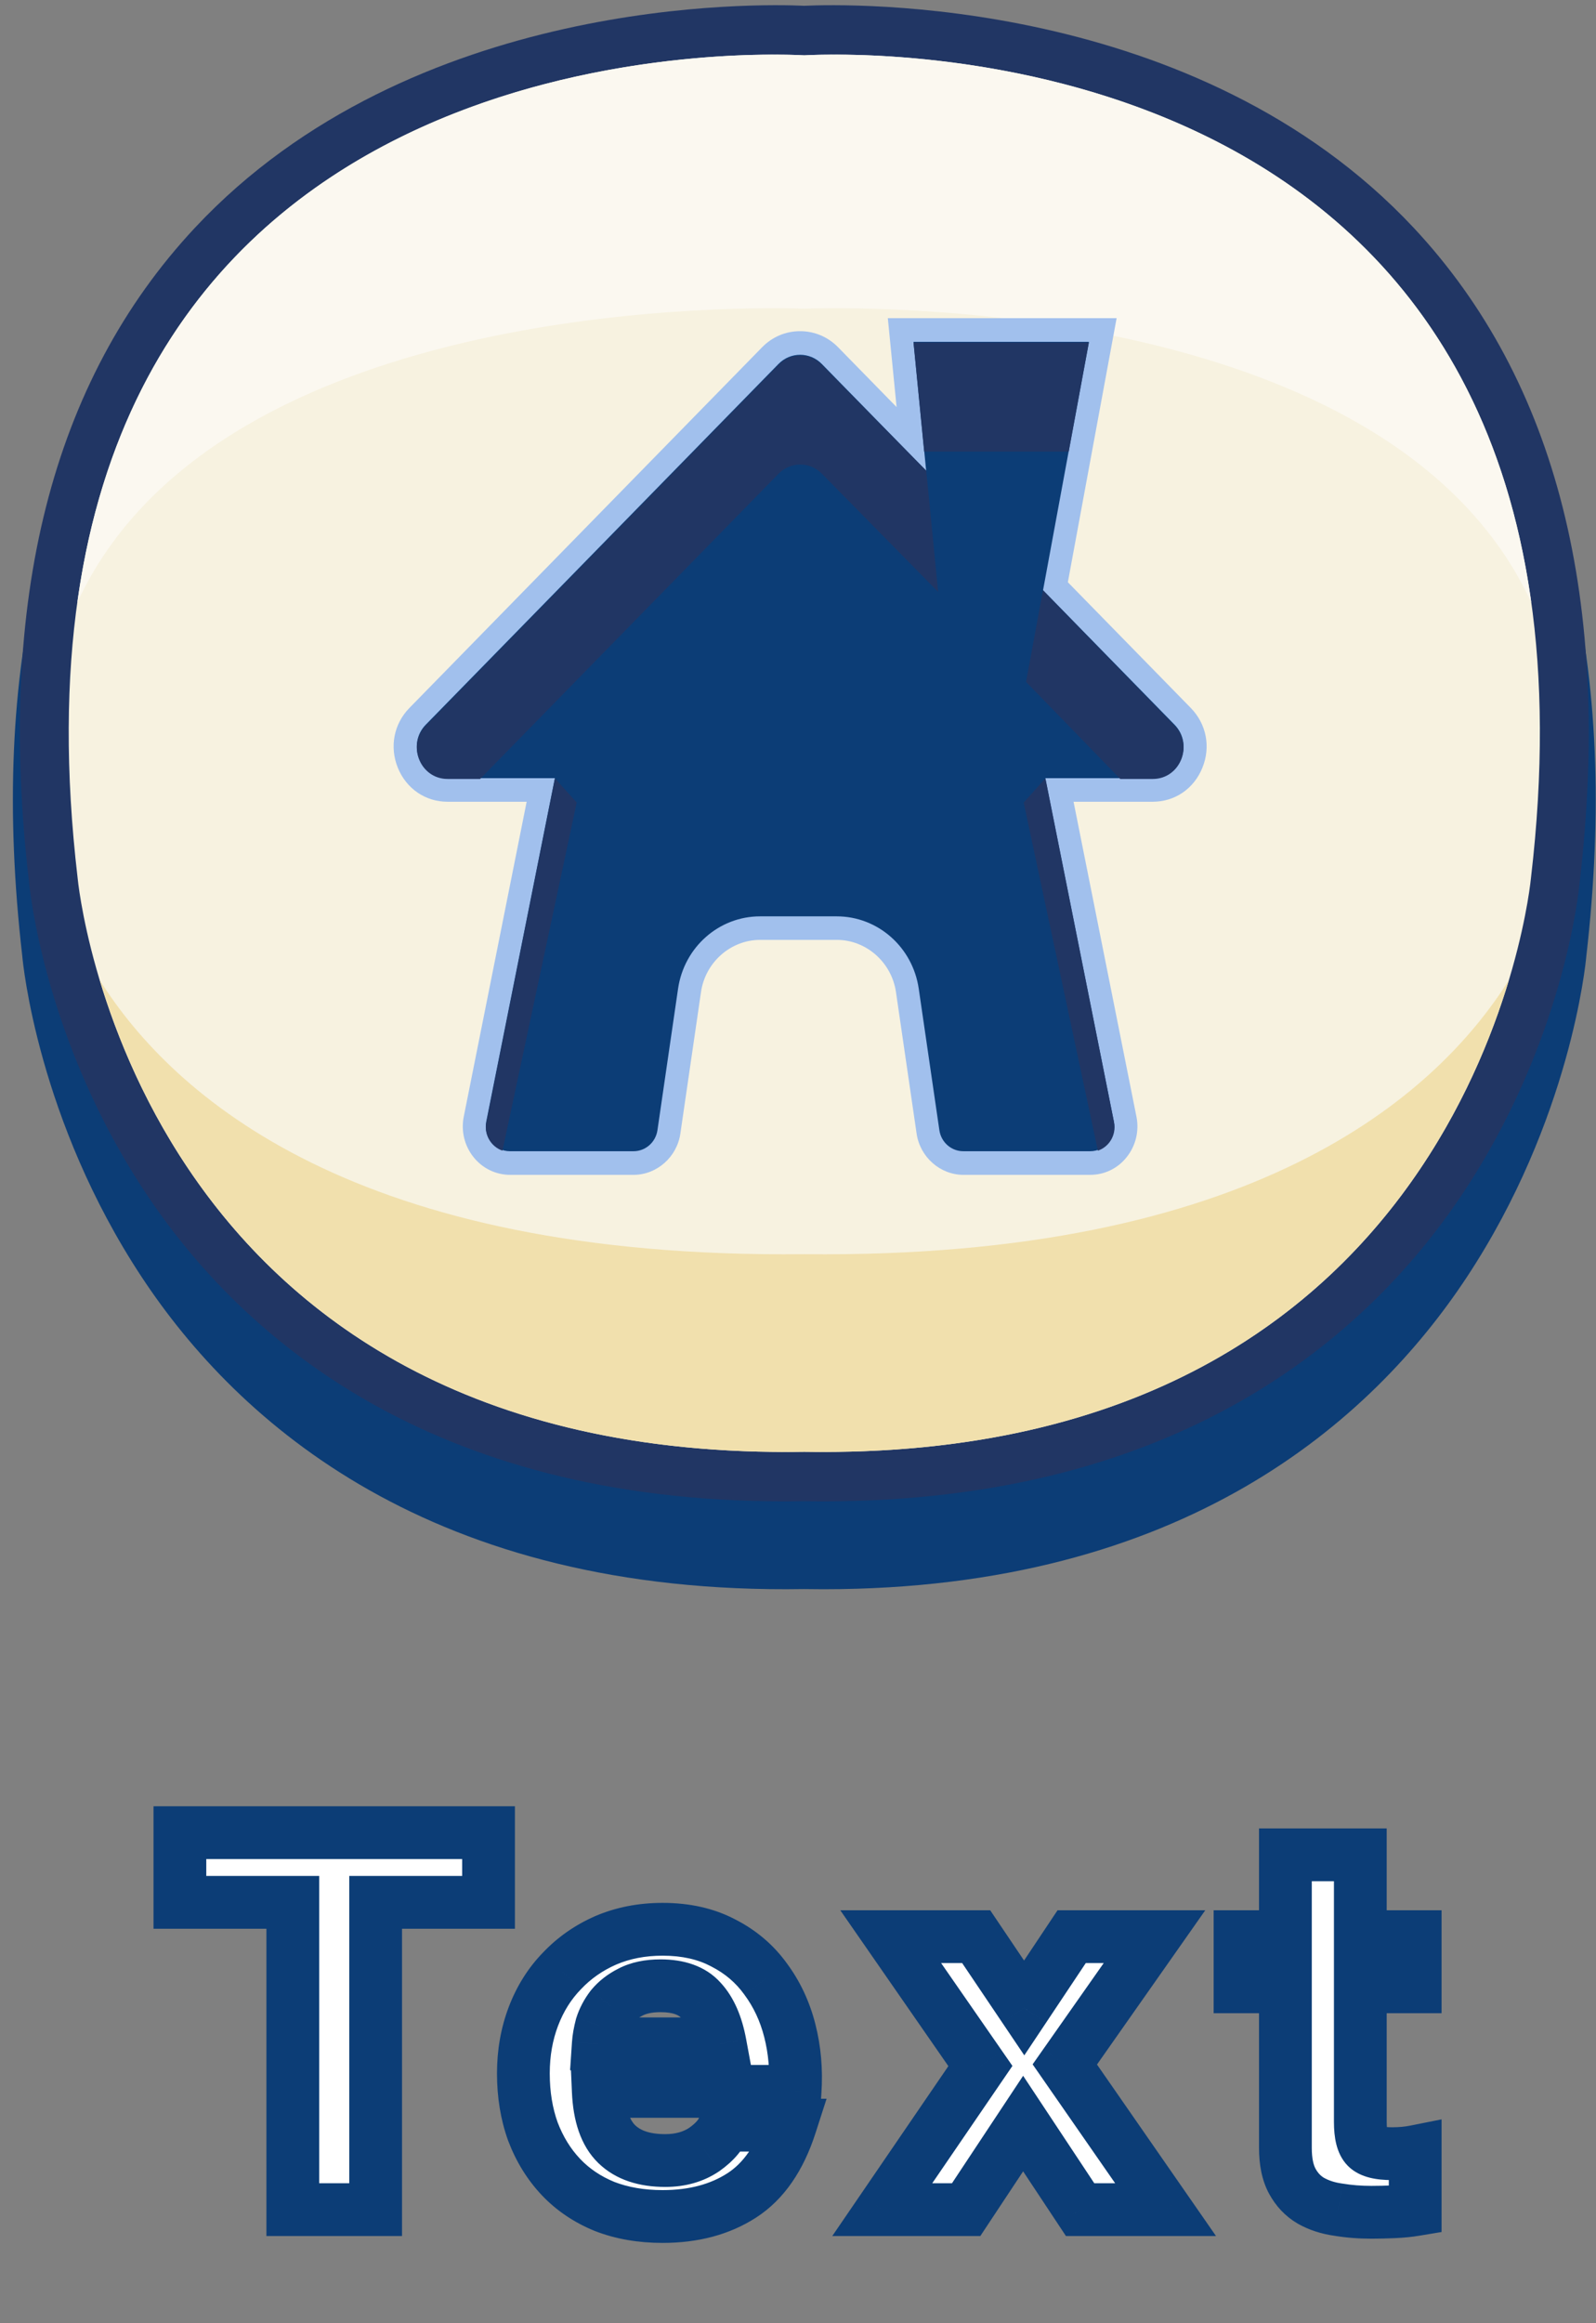 <svg width="121" height="176" viewBox="0 0 121 176" fill="none" xmlns="http://www.w3.org/2000/svg">
<rect x="0" y="0" width="121" height="176" fill="#808080" stroke="none"/>
<path d="M22.199 144.115V167.395H28.479V144.115H37.039V138.835H13.639V144.115H22.199ZM54.599 154.835H45.359C45.386 154.435 45.466 153.981 45.599 153.475C45.759 152.968 46.013 152.488 46.359 152.035C46.733 151.581 47.213 151.208 47.799 150.915C48.413 150.595 49.173 150.435 50.079 150.435C51.466 150.435 52.493 150.808 53.159 151.555C53.853 152.301 54.333 153.395 54.599 154.835ZM45.359 158.435H60.279C60.386 156.835 60.253 155.301 59.879 153.835C59.506 152.368 58.893 151.061 58.039 149.915C57.213 148.768 56.146 147.861 54.839 147.195C53.533 146.501 51.999 146.155 50.239 146.155C48.666 146.155 47.226 146.435 45.919 146.995C44.639 147.555 43.533 148.328 42.599 149.315C41.666 150.275 40.946 151.421 40.439 152.755C39.933 154.088 39.679 155.528 39.679 157.075C39.679 158.675 39.919 160.141 40.399 161.475C40.906 162.808 41.613 163.955 42.519 164.915C43.426 165.875 44.533 166.621 45.839 167.155C47.146 167.661 48.613 167.915 50.239 167.915C52.586 167.915 54.586 167.381 56.239 166.315C57.893 165.248 59.119 163.475 59.919 160.995H54.919C54.733 161.635 54.226 162.248 53.399 162.835C52.573 163.395 51.586 163.675 50.439 163.675C48.839 163.675 47.613 163.261 46.759 162.435C45.906 161.608 45.439 160.275 45.359 158.435ZM74.328 156.515L66.888 167.395H73.248L77.568 160.875L81.888 167.395H88.368L80.728 156.395L87.528 146.715H81.248L77.648 152.115L74.008 146.715H67.528L74.328 156.515ZM103.132 146.715V140.515H97.452V146.715H94.012V150.515H97.452V162.715C97.452 163.755 97.626 164.595 97.972 165.235C98.319 165.875 98.786 166.368 99.372 166.715C99.986 167.061 100.679 167.288 101.452 167.395C102.252 167.528 103.092 167.595 103.972 167.595C104.532 167.595 105.106 167.581 105.692 167.555C106.279 167.528 106.812 167.475 107.292 167.395V162.995C107.026 163.048 106.746 163.088 106.452 163.115C106.159 163.141 105.852 163.155 105.532 163.155C104.572 163.155 103.932 162.995 103.612 162.675C103.292 162.355 103.132 161.715 103.132 160.755V150.515H107.292V146.715H103.132Z" fill="white"/>
<path d="M22.199 144.115H24.199V142.115H22.199V144.115ZM22.199 167.395H20.199V169.395H22.199V167.395ZM28.479 167.395V169.395H30.479V167.395H28.479ZM28.479 144.115V142.115H26.479V144.115H28.479ZM37.039 144.115V146.115H39.039V144.115H37.039ZM37.039 138.835H39.039V136.835H37.039V138.835ZM13.639 138.835V136.835H11.639V138.835H13.639ZM13.639 144.115H11.639V146.115H13.639V144.115ZM20.199 144.115V167.395H24.199V144.115H20.199ZM22.199 169.395H28.479V165.395H22.199V169.395ZM30.479 167.395V144.115H26.479V167.395H30.479ZM28.479 146.115H37.039V142.115H28.479V146.115ZM39.039 144.115V138.835H35.039V144.115H39.039ZM37.039 136.835H13.639V140.835H37.039V136.835ZM11.639 138.835V144.115H15.639V138.835H11.639ZM13.639 146.115H22.199V142.115H13.639V146.115ZM54.599 154.835V156.835H57.004L56.566 154.47L54.599 154.835ZM45.359 154.835L43.364 154.701L43.221 156.835H45.359V154.835ZM45.599 153.475L43.692 152.872L43.678 152.919L43.665 152.966L45.599 153.475ZM46.359 152.035L44.815 150.763L44.792 150.791L44.77 150.82L46.359 152.035ZM47.799 150.915L48.694 152.703L48.709 152.696L48.724 152.688L47.799 150.915ZM53.159 151.555L51.667 152.887L51.68 152.901L51.694 152.915L53.159 151.555ZM45.359 158.435V156.435H43.27L43.361 158.521L45.359 158.435ZM60.279 158.435V160.435H62.15L62.275 158.568L60.279 158.435ZM58.039 149.915L56.417 151.084L56.426 151.096L56.435 151.109L58.039 149.915ZM54.839 147.195L53.902 148.961L53.916 148.969L53.93 148.976L54.839 147.195ZM45.919 146.995L45.131 145.156L45.124 145.159L45.118 145.162L45.919 146.995ZM42.599 149.315L44.033 150.709L44.043 150.699L44.052 150.689L42.599 149.315ZM40.439 152.755L38.57 152.044L40.439 152.755ZM40.399 161.475L38.517 162.152L38.523 162.169L38.53 162.185L40.399 161.475ZM45.839 167.155L45.083 169.006L45.1 169.013L45.116 169.019L45.839 167.155ZM56.239 166.315L57.324 167.995L56.239 166.315ZM59.919 160.995L61.823 161.609L62.666 158.995H59.919V160.995ZM54.919 160.995V158.995H53.419L52.999 160.435L54.919 160.995ZM53.399 162.835L54.521 164.49L54.539 164.478L54.557 164.466L53.399 162.835ZM46.759 162.435L48.151 160.998L46.759 162.435ZM54.599 152.835H45.359V156.835H54.599V152.835ZM47.355 154.968C47.371 154.726 47.423 154.402 47.533 153.984L43.665 152.966C43.509 153.56 43.401 154.143 43.364 154.701L47.355 154.968ZM47.506 154.077C47.592 153.807 47.732 153.532 47.948 153.249L44.77 150.82C44.294 151.443 43.927 152.129 43.692 152.872L47.506 154.077ZM47.903 153.306C48.079 153.093 48.328 152.886 48.694 152.703L46.905 149.126C46.097 149.529 45.386 150.07 44.815 150.763L47.903 153.306ZM48.724 152.688C48.977 152.556 49.398 152.435 50.079 152.435V148.435C48.947 148.435 47.848 148.633 46.874 149.141L48.724 152.688ZM50.079 152.435C51.124 152.435 51.509 152.709 51.667 152.887L54.651 150.222C53.476 148.906 51.808 148.435 50.079 148.435V152.435ZM51.694 152.915C52.039 153.288 52.406 153.977 52.633 155.199L56.566 154.47C56.259 152.812 55.666 151.315 54.625 150.194L51.694 152.915ZM45.359 160.435H60.279V156.435H45.359V160.435ZM62.275 158.568C62.395 156.77 62.246 155.024 61.817 153.341L57.941 154.328C58.259 155.578 58.377 156.899 58.284 158.301L62.275 158.568ZM61.817 153.341C61.383 151.637 60.662 150.089 59.644 148.721L56.435 151.109C57.123 152.034 57.628 153.099 57.941 154.328L61.817 153.341ZM59.662 148.745C58.642 147.331 57.327 146.218 55.748 145.413L53.93 148.976C54.965 149.504 55.783 150.205 56.417 151.084L59.662 148.745ZM55.777 145.428C54.131 144.555 52.264 144.155 50.239 144.155V148.155C51.734 148.155 52.934 148.448 53.902 148.961L55.777 145.428ZM50.239 144.155C48.424 144.155 46.712 144.479 45.131 145.156L46.707 148.833C47.739 148.39 48.908 148.155 50.239 148.155V144.155ZM45.118 145.162C43.599 145.827 42.269 146.753 41.146 147.94L44.052 150.689C44.796 149.903 45.679 149.283 46.721 148.827L45.118 145.162ZM41.165 147.92C40.029 149.089 39.167 150.472 38.57 152.044L42.309 153.465C42.725 152.37 43.303 151.46 44.033 150.709L41.165 147.92ZM38.57 152.044C37.97 153.623 37.679 155.306 37.679 157.075H41.679C41.679 155.75 41.895 154.553 42.309 153.465L38.57 152.044ZM37.679 157.075C37.679 158.876 37.95 160.575 38.517 162.152L42.281 160.797C41.889 159.707 41.679 158.473 41.679 157.075H37.679ZM38.53 162.185C39.122 163.745 39.964 165.121 41.065 166.288L43.973 163.541C43.261 162.788 42.69 161.871 42.269 160.764L38.53 162.185ZM41.065 166.288C42.181 167.469 43.531 168.373 45.083 169.006L46.595 165.303C45.534 164.87 44.671 164.28 43.973 163.541L41.065 166.288ZM45.116 169.019C46.687 169.628 48.404 169.915 50.239 169.915V165.915C48.821 165.915 47.605 165.694 46.562 165.29L45.116 169.019ZM50.239 169.915C52.895 169.915 55.289 169.308 57.324 167.995L55.155 164.634C53.883 165.455 52.276 165.915 50.239 165.915V169.915ZM57.324 167.995C59.475 166.607 60.927 164.385 61.823 161.609L58.016 160.381C57.311 162.565 56.31 163.889 55.155 164.634L57.324 167.995ZM59.919 158.995H54.919V162.995H59.919V158.995ZM52.999 160.435C52.99 160.468 52.883 160.749 52.242 161.204L54.557 164.466C55.569 163.747 56.475 162.802 56.839 161.555L52.999 160.435ZM52.278 161.179C51.829 161.482 51.247 161.675 50.439 161.675V165.675C51.925 165.675 53.316 165.307 54.521 164.49L52.278 161.179ZM50.439 161.675C49.174 161.675 48.517 161.353 48.151 160.998L45.368 163.871C46.708 165.17 48.504 165.675 50.439 165.675V161.675ZM48.151 160.998C47.822 160.68 47.427 159.949 47.357 158.348L43.361 158.521C43.452 160.6 43.99 162.536 45.368 163.871L48.151 160.998ZM74.328 156.515L75.979 157.643L76.757 156.506L75.971 155.374L74.328 156.515ZM66.888 167.395L65.237 166.266L63.097 169.395H66.888V167.395ZM73.248 167.395V169.395H74.322L74.915 168.499L73.248 167.395ZM77.568 160.875L79.235 159.77L77.568 157.254L75.901 159.77L77.568 160.875ZM81.888 167.395L80.221 168.499L80.814 169.395H81.888V167.395ZM88.368 167.395V169.395H92.192L90.011 166.254L88.368 167.395ZM80.728 156.395L79.091 155.245L78.288 156.388L79.085 157.535L80.728 156.395ZM87.528 146.715L89.165 147.864L91.377 144.715H87.528V146.715ZM81.248 146.715V144.715H80.178L79.584 145.605L81.248 146.715ZM77.648 152.115L75.99 153.232L77.657 155.706L79.312 153.224L77.648 152.115ZM74.008 146.715L75.666 145.597L75.072 144.715H74.008V146.715ZM67.528 146.715V144.715H63.706L65.885 147.855L67.528 146.715ZM72.677 155.386L65.237 166.266L68.539 168.523L75.979 157.643L72.677 155.386ZM66.888 169.395H73.248V165.395H66.888V169.395ZM74.915 168.499L79.235 161.979L75.901 159.77L71.581 166.29L74.915 168.499ZM75.901 161.979L80.221 168.499L83.555 166.29L79.235 159.77L75.901 161.979ZM81.888 169.395H88.368V165.395H81.888V169.395ZM90.011 166.254L82.371 155.254L79.085 157.535L86.725 168.535L90.011 166.254ZM82.365 157.544L89.165 147.864L85.891 145.565L79.091 155.245L82.365 157.544ZM87.528 144.715H81.248V148.715H87.528V144.715ZM79.584 145.605L75.984 151.005L79.312 153.224L82.912 147.824L79.584 145.605ZM79.306 150.997L75.666 145.597L72.35 147.832L75.99 153.232L79.306 150.997ZM74.008 144.715H67.528V148.715H74.008V144.715ZM65.885 147.855L72.685 157.655L75.971 155.374L69.171 145.574L65.885 147.855ZM103.132 146.715H101.132V148.715H103.132V146.715ZM103.132 140.515H105.132V138.515H103.132V140.515ZM97.452 140.515V138.515H95.452V140.515H97.452ZM97.452 146.715V148.715H99.452V146.715H97.452ZM94.012 146.715V144.715H92.012V146.715H94.012ZM94.012 150.515H92.012V152.515H94.012V150.515ZM97.452 150.515H99.452V148.515H97.452V150.515ZM97.972 165.235L96.214 166.187V166.187L97.972 165.235ZM99.372 166.715L98.355 168.436L98.371 168.446L98.388 168.456L99.372 166.715ZM101.452 167.395L101.781 165.422L101.753 165.417L101.726 165.413L101.452 167.395ZM105.692 167.555L105.602 165.557L105.692 167.555ZM107.292 167.395L107.621 169.367L109.292 169.089V167.395H107.292ZM107.292 162.995H109.292V160.555L106.9 161.033L107.292 162.995ZM106.452 163.115L106.271 161.123H106.271L106.452 163.115ZM103.612 162.675L102.198 164.089L103.612 162.675ZM103.132 150.515V148.515H101.132V150.515H103.132ZM107.292 150.515V152.515H109.292V150.515H107.292ZM107.292 146.715H109.292V144.715H107.292V146.715ZM105.132 146.715V140.515H101.132V146.715H105.132ZM103.132 138.515H97.452V142.515H103.132V138.515ZM95.452 140.515V146.715H99.452V140.515H95.452ZM97.452 144.715H94.012V148.715H97.452V144.715ZM92.012 146.715V150.515H96.012V146.715H92.012ZM94.012 152.515H97.452V148.515H94.012V152.515ZM95.452 150.515V162.715H99.452V150.515H95.452ZM95.452 162.715C95.452 163.953 95.655 165.156 96.214 166.187L99.731 164.282C99.596 164.033 99.452 163.556 99.452 162.715H95.452ZM96.214 166.187C96.721 167.123 97.435 167.893 98.355 168.436L100.39 164.993C100.137 164.843 99.917 164.626 99.731 164.282L96.214 166.187ZM98.388 168.456C99.244 168.939 100.183 169.238 101.179 169.376L101.726 165.413C101.175 165.337 100.728 165.183 100.356 164.973L98.388 168.456ZM101.124 169.367C102.041 169.52 102.991 169.595 103.972 169.595V165.595C103.193 165.595 102.464 165.536 101.781 165.422L101.124 169.367ZM103.972 169.595C104.564 169.595 105.168 169.58 105.783 169.552L105.602 165.557C105.044 165.582 104.501 165.595 103.972 165.595V169.595ZM105.783 169.552C106.434 169.523 107.048 169.463 107.621 169.367L106.964 165.422C106.576 165.486 106.124 165.533 105.602 165.557L105.783 169.552ZM109.292 167.395V162.995H105.292V167.395H109.292ZM106.9 161.033C106.709 161.072 106.5 161.102 106.271 161.123L106.633 165.106C106.992 165.074 107.343 165.024 107.685 164.956L106.9 161.033ZM106.271 161.123C106.043 161.143 105.797 161.155 105.532 161.155V165.155C105.908 165.155 106.275 165.139 106.633 165.106L106.271 161.123ZM105.532 161.155C105.149 161.155 104.925 161.121 104.817 161.094C104.768 161.082 104.771 161.078 104.807 161.096C104.844 161.114 104.929 161.163 105.027 161.26L102.198 164.089C102.706 164.596 103.327 164.845 103.847 164.975C104.38 165.108 104.956 165.155 105.532 165.155V161.155ZM105.027 161.26C105.124 161.358 105.172 161.443 105.191 161.48C105.209 161.516 105.205 161.519 105.193 161.469C105.166 161.362 105.132 161.138 105.132 160.755H101.132C101.132 161.331 101.179 161.907 101.312 162.44C101.442 162.96 101.69 163.581 102.198 164.089L105.027 161.26ZM105.132 160.755V150.515H101.132V160.755H105.132ZM103.132 152.515H107.292V148.515H103.132V152.515ZM109.292 150.515V146.715H105.292V150.515H109.292ZM107.292 144.715H103.132V148.715H107.292V144.715Z" fill="#0C3D76"/>
<g clip-path="url(#clip0)">
<path d="M107.694 21.422C91.061 3.316 64.512 4.008 60.983 4.192C57.454 4.014 30.899 3.316 14.272 21.422C3.386 33.27 -0.845 50.451 1.69 72.439C1.732 72.941 2.876 84.844 10.761 96.772C18.053 107.8 32.703 120.848 60.941 120.382C61.439 120.389 61.93 120.395 62.415 120.395C89.773 120.395 104.027 107.61 111.193 96.772C119.078 84.844 120.223 72.941 120.259 72.5C122.805 50.451 118.575 33.27 107.694 21.422Z" fill="#0C3D76"/>
<path d="M107.185 17.264C90.708 -0.346 64.321 0.285 60.977 0.438C57.628 0.285 31.247 -0.352 14.77 17.264C3.931 28.855 -0.299 45.553 2.205 66.849C2.247 67.338 3.398 79.027 11.235 90.661C18.365 101.248 32.505 113.739 59.485 113.739C59.959 113.739 60.444 113.733 60.923 113.727C61.409 113.733 61.894 113.739 62.367 113.739C89.497 113.739 103.638 101.187 110.732 90.661C118.587 78.997 119.707 67.387 119.749 66.947C122.254 45.565 118.03 28.855 107.185 17.264Z" fill="#213664"/>
<path d="M60.977 4.191C57.011 3.977 -1.695 1.889 5.884 66.505C5.884 66.505 9.922 110.818 60.977 109.985C112.032 110.811 116.07 66.505 116.07 66.505C123.656 1.889 64.944 3.977 60.977 4.191Z" fill="#F7F2E0"/>
<path d="M60.977 23.387C64.321 23.271 105.28 22.309 116.088 45.632C110.079 2.379 64.459 4.002 60.977 4.191C57.496 4.002 11.876 2.379 5.866 45.632C16.675 22.309 57.634 23.271 60.977 23.387Z" fill="#FBF8F0"/>
<path d="M60.977 95.014C26.951 95.376 13.104 83.062 7.562 74.251C11.379 86.913 23.53 110.591 60.977 109.985C98.425 110.591 110.576 86.913 114.393 74.251C108.851 83.062 95.01 95.376 60.977 95.014Z" fill="#F1E0AD"/>
<path d="M89.863 54.063L80.324 44.316L83.686 26.112L83.943 24.716H82.553H69.258H67.981L68.107 26.014L68.743 32.486L63.122 26.742C62.463 26.069 61.594 25.702 60.666 25.702C59.737 25.702 58.862 26.069 58.209 26.742L31.468 54.063C30.456 55.098 30.168 56.58 30.713 57.933C31.265 59.286 32.493 60.125 33.925 60.125H40.66L35.746 84.722C35.567 85.622 35.788 86.552 36.358 87.263C36.927 87.979 37.772 88.383 38.676 88.383H48.041C49.509 88.383 50.779 87.263 50.995 85.781L52.559 75.059C52.931 72.512 55.111 70.59 57.634 70.59H63.452C65.974 70.59 68.155 72.512 68.527 75.059L70.091 85.781C70.306 87.269 71.576 88.383 73.044 88.383H82.661C83.56 88.383 84.405 87.973 84.98 87.263C85.549 86.546 85.771 85.622 85.591 84.722L80.678 60.125H87.412C88.844 60.125 90.079 59.286 90.624 57.933C91.169 56.58 90.876 55.098 89.863 54.063Z" fill="#A1C0ED"/>
<path d="M82.655 89.002H73.038C71.277 89.002 69.749 87.654 69.491 85.873L67.927 75.151C67.598 72.904 65.674 71.202 63.446 71.202H57.628C55.399 71.202 53.475 72.898 53.146 75.151L51.582 85.873C51.325 87.654 49.797 89.002 48.035 89.002H38.676C37.592 89.002 36.579 88.512 35.896 87.654C35.213 86.797 34.943 85.683 35.159 84.599L39.928 60.738H33.931C32.253 60.738 30.809 59.752 30.162 58.166C29.521 56.58 29.857 54.841 31.043 53.629L57.778 26.308C58.55 25.518 59.569 25.089 60.66 25.089C61.75 25.089 62.775 25.524 63.541 26.308L67.975 30.839L67.31 24.104H84.656L80.959 44.108L90.276 53.629C91.463 54.841 91.804 56.58 91.157 58.166C90.516 59.752 89.072 60.738 87.388 60.738H81.391L86.16 84.599C86.376 85.683 86.106 86.797 85.423 87.654C84.752 88.512 83.739 89.002 82.655 89.002ZM57.628 69.983H63.446C66.262 69.983 68.694 72.126 69.114 74.974L70.677 85.695C70.851 86.883 71.87 87.777 73.044 87.777H82.661C83.38 87.777 84.057 87.452 84.512 86.877C84.968 86.307 85.147 85.567 85.004 84.844L79.941 59.513H87.406C88.593 59.513 89.611 58.815 90.067 57.701C90.522 56.58 90.282 55.355 89.443 54.492L79.677 44.512L83.224 25.322H68.646L69.515 34.127L62.703 27.165C62.157 26.608 61.438 26.302 60.666 26.302C59.898 26.302 59.174 26.608 58.628 27.165L31.894 54.492C31.055 55.349 30.815 56.58 31.27 57.694C31.726 58.815 32.744 59.513 33.931 59.513H41.396L36.333 84.844C36.19 85.567 36.369 86.307 36.825 86.877C37.28 87.446 37.957 87.777 38.676 87.777H48.035C49.209 87.777 50.228 86.883 50.402 85.695L51.966 74.974C52.379 72.126 54.818 69.983 57.628 69.983Z" fill="#A1C0ED"/>
<path d="M89.048 54.902L79.078 44.714L82.553 25.898H69.258L70.216 35.658L62.307 27.575C61.397 26.645 59.929 26.645 59.018 27.575L32.283 54.896C30.821 56.39 31.858 58.95 33.925 58.95H42.068L36.867 84.96C36.633 86.124 37.502 87.213 38.664 87.213H48.029C48.94 87.213 49.713 86.534 49.845 85.615L51.408 74.894C51.87 71.747 54.512 69.42 57.622 69.42H63.44C66.549 69.42 69.192 71.747 69.653 74.894L71.217 85.615C71.349 86.534 72.122 87.213 73.032 87.213H82.649C83.811 87.213 84.68 86.124 84.446 84.96L79.246 58.95H87.388C89.473 58.962 90.51 56.402 89.048 54.902Z" fill="#0C3D76"/>
<path d="M81.025 34.213L82.553 25.953H69.257L70.066 34.213H81.025Z" fill="#213664"/>
<path d="M42.074 58.962L36.873 85.022C36.681 85.983 37.245 86.877 38.095 87.171L43.721 60.799L42.074 58.962Z" fill="#213664"/>
<path d="M77.79 51.657L84.932 59.011H87.4C89.473 59.011 90.51 56.452 89.042 54.958L79.072 44.714L77.79 51.657Z" fill="#213664"/>
<path d="M33.931 59.011H36.399L59.024 35.891C59.935 34.96 61.403 34.96 62.313 35.891L71.127 44.843L70.222 35.658L62.313 27.631C61.403 26.7 59.935 26.7 59.024 27.631L32.289 54.952C30.821 56.452 31.858 59.011 33.931 59.011Z" fill="#213664"/>
<path d="M79.258 58.962L77.61 60.799L83.236 87.171C84.087 86.883 84.65 85.983 84.458 85.022L79.258 58.962Z" fill="#213664"/>
</g>
<defs>
<clipPath id="clip0">
<rect width="120" height="120" fill="white" transform="translate(0.977 0.395)"/>
</clipPath>
</defs>
</svg>
